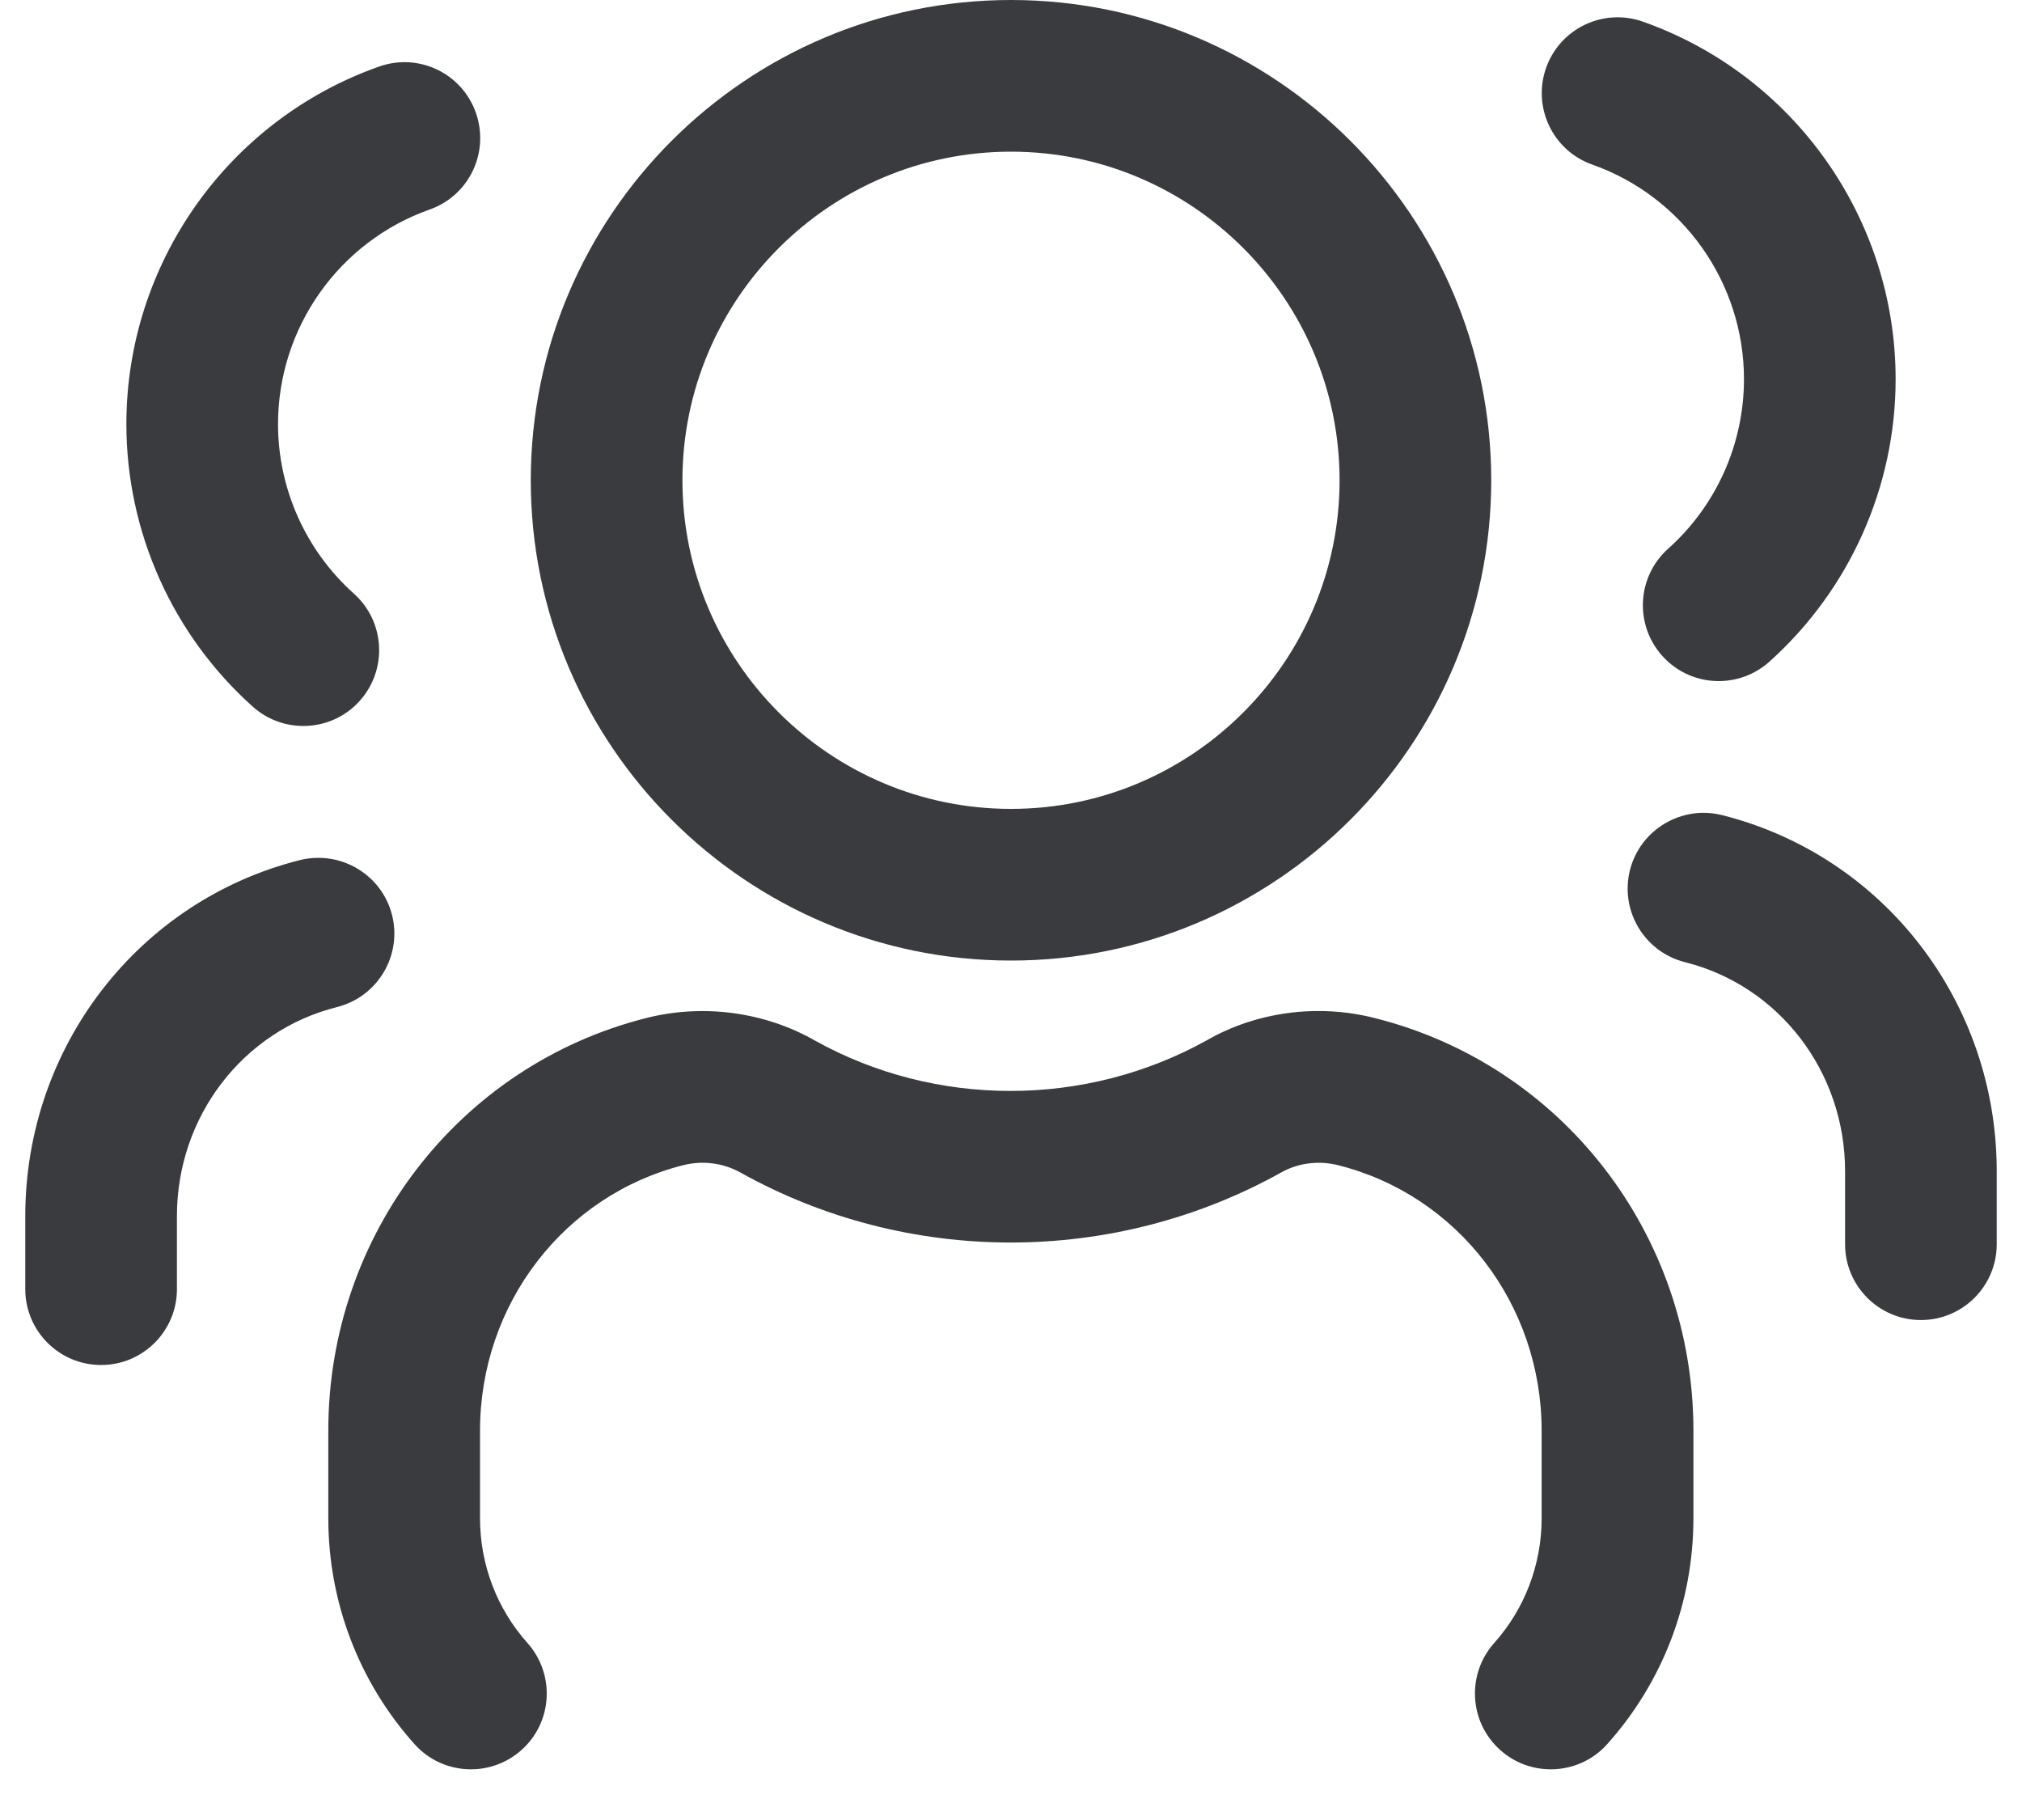 <svg width="30" height="27" viewBox="0 0 30 27" fill="none" xmlns="http://www.w3.org/2000/svg">
<path d="M15 14.25C18.928 14.25 22.125 11.053 22.125 7.125C22.125 3.196 18.928 0 15 0C11.072 0 7.875 3.196 7.875 7.125C7.875 11.053 11.072 14.25 15 14.25ZM15 2.25C17.688 2.25 19.875 4.437 19.875 7.125C19.875 9.813 17.688 12 15 12C12.312 12 10.125 9.813 10.125 7.125C10.125 4.437 12.312 2.25 15 2.25ZM25.125 21.225V22.524C25.125 23.765 24.671 24.954 23.847 25.873C23.627 26.122 23.317 26.248 23.009 26.248C22.74 26.248 22.473 26.154 22.259 25.962C21.795 25.548 21.756 24.837 22.17 24.373C22.623 23.866 22.873 23.209 22.873 22.524V21.225C22.873 19.352 21.631 17.732 19.854 17.286C19.563 17.213 19.26 17.253 19.012 17.392C16.52 18.782 13.466 18.776 10.992 17.398C10.732 17.252 10.43 17.214 10.143 17.284C8.364 17.731 7.122 19.352 7.122 21.225V22.524C7.122 23.209 7.372 23.866 7.825 24.373C8.239 24.837 8.201 25.548 7.737 25.962C7.275 26.375 6.562 26.337 6.149 25.873C5.325 24.954 4.871 23.763 4.871 22.524V21.225C4.871 18.32 6.811 15.803 9.591 15.102C10.431 14.889 11.348 15.011 12.093 15.438C13.88 16.431 16.099 16.437 17.907 15.432C18.642 15.01 19.555 14.887 20.4 15.104C23.184 15.803 25.125 18.32 25.125 21.225ZM22.939 1.007C23.146 0.422 23.788 0.114 24.375 0.321C26.617 1.113 28.125 3.244 28.125 5.625C28.125 7.224 27.441 8.751 26.25 9.818C26.034 10.01 25.767 10.104 25.5 10.104C25.191 10.104 24.884 9.978 24.662 9.729C24.247 9.265 24.287 8.555 24.75 8.14C25.465 7.502 25.875 6.585 25.875 5.625C25.875 4.197 24.971 2.918 23.625 2.442C23.038 2.235 22.733 1.592 22.939 1.007ZM29.625 17.375V18.458C29.625 19.079 29.121 19.583 28.5 19.583C27.879 19.583 27.375 19.079 27.375 18.458V17.375C27.375 15.9 26.398 14.625 25 14.274C24.399 14.123 24.032 13.512 24.183 12.909C24.336 12.306 24.95 11.942 25.548 12.092C27.95 12.695 29.625 14.867 29.625 17.375ZM3.75 10.483C2.559 9.417 1.875 7.89 1.875 6.291C1.875 3.91 3.382 1.779 5.625 0.987C6.216 0.78 6.853 1.087 7.06 1.672C7.267 2.259 6.962 2.901 6.375 3.108C5.029 3.584 4.125 4.863 4.125 6.291C4.125 7.249 4.535 8.166 5.25 8.806C5.713 9.22 5.753 9.932 5.339 10.395C5.118 10.644 4.809 10.77 4.5 10.77C4.233 10.77 3.965 10.675 3.75 10.483ZM5 14.94C3.602 15.291 2.625 16.566 2.625 18.041V19.125C2.625 19.746 2.121 20.25 1.5 20.25C0.879 20.25 0.375 19.746 0.375 19.125V18.042C0.375 15.534 2.052 13.362 4.452 12.759C5.054 12.612 5.665 12.973 5.817 13.576C5.968 14.177 5.603 14.788 5 14.94Z" fill="#3A3B3F"/>
</svg>
